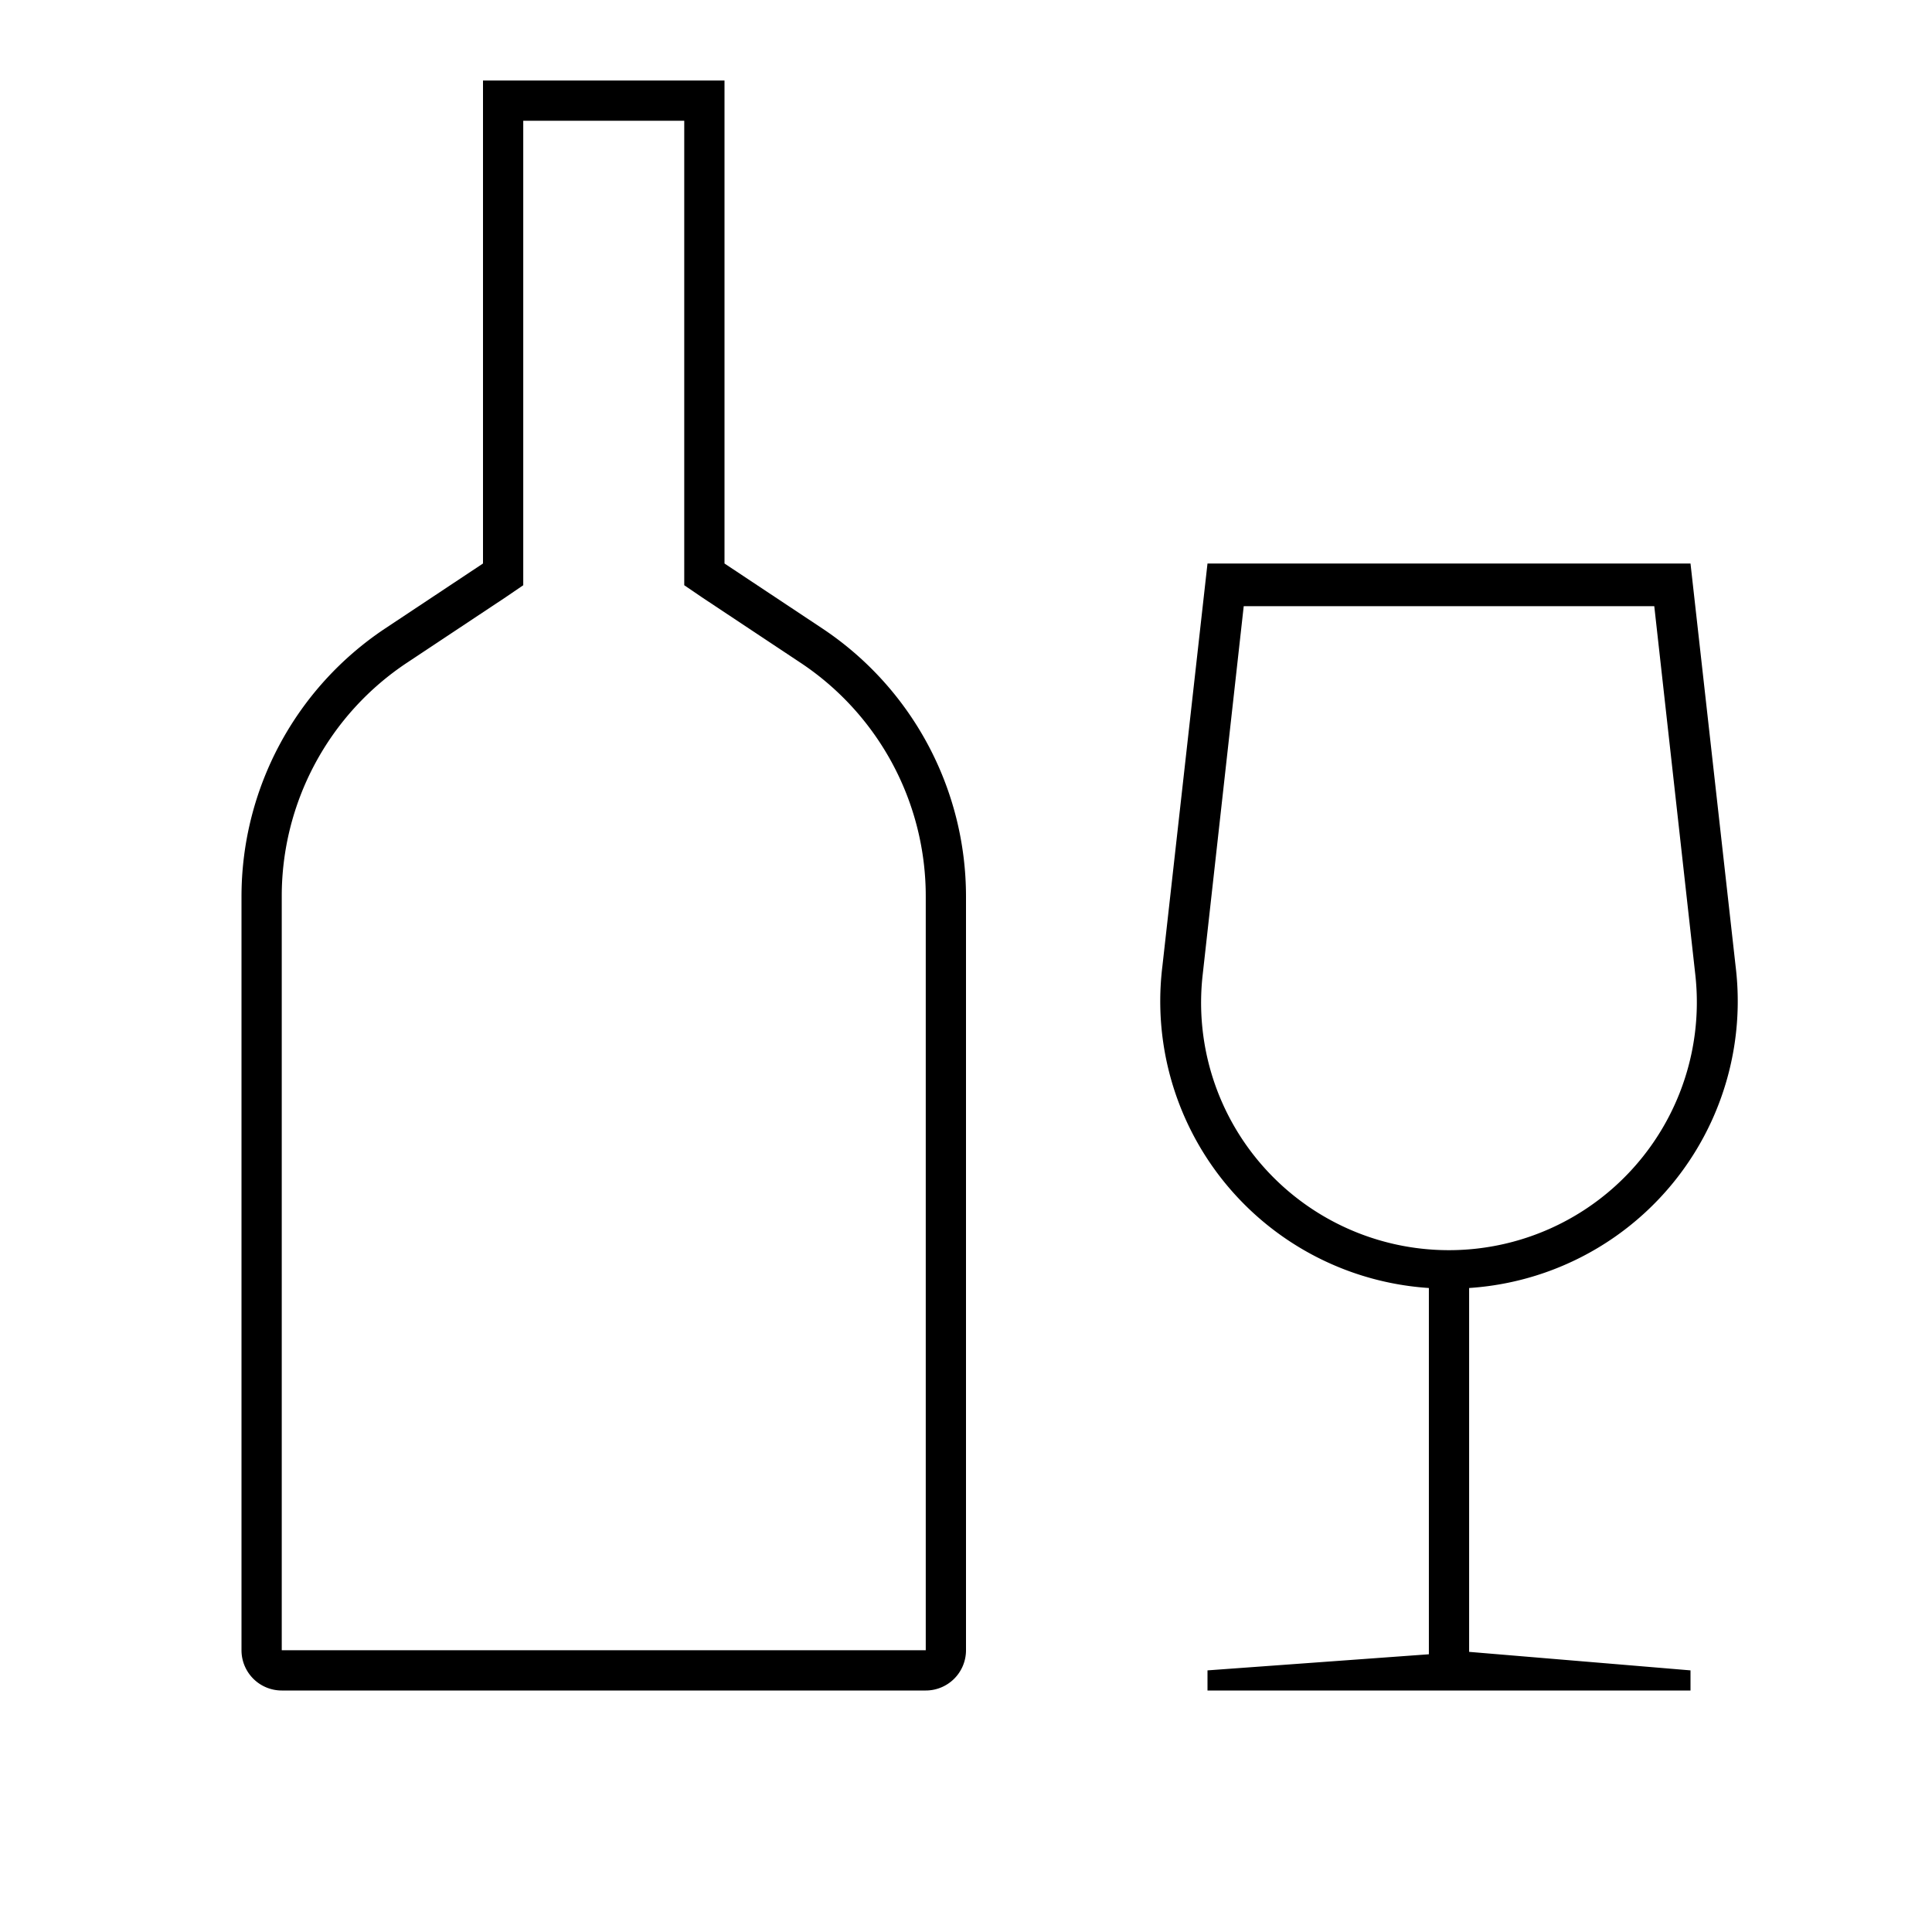 <svg id="Layer_1" data-name="Layer 1" xmlns="http://www.w3.org/2000/svg" viewBox="0 0 24 24"><title>iconoteka_glass__recycled__bottle_l_s</title><path d="M10.22,7.81,9,7V1H6V7l-1.22.81A4,4,0,0,0,3,11.14V20.5a.5.5,0,0,0,.5.5h8a.5.5,0,0,0,.5-.5V11.14A4,4,0,0,0,10.22,7.81ZM11.5,20.5h-8V11.14A3.48,3.48,0,0,1,5.06,8.23l1.22-.81.22-.15V1.5h2V7.27l.22.15,1.22.81a3.48,3.48,0,0,1,1.56,2.91ZM18.25,16a3.57,3.57,0,0,0,3.31-4L21,7H15l-.56,5a3.57,3.57,0,0,0,3.31,4v4.55L15,20.75V21h6v-.25l-2.75-.23Zm-2.55-1.5a3.07,3.07,0,0,1-.76-2.39l.51-4.58h5.1l.51,4.58a3.08,3.08,0,0,1-5.36,2.39Z"/></svg>